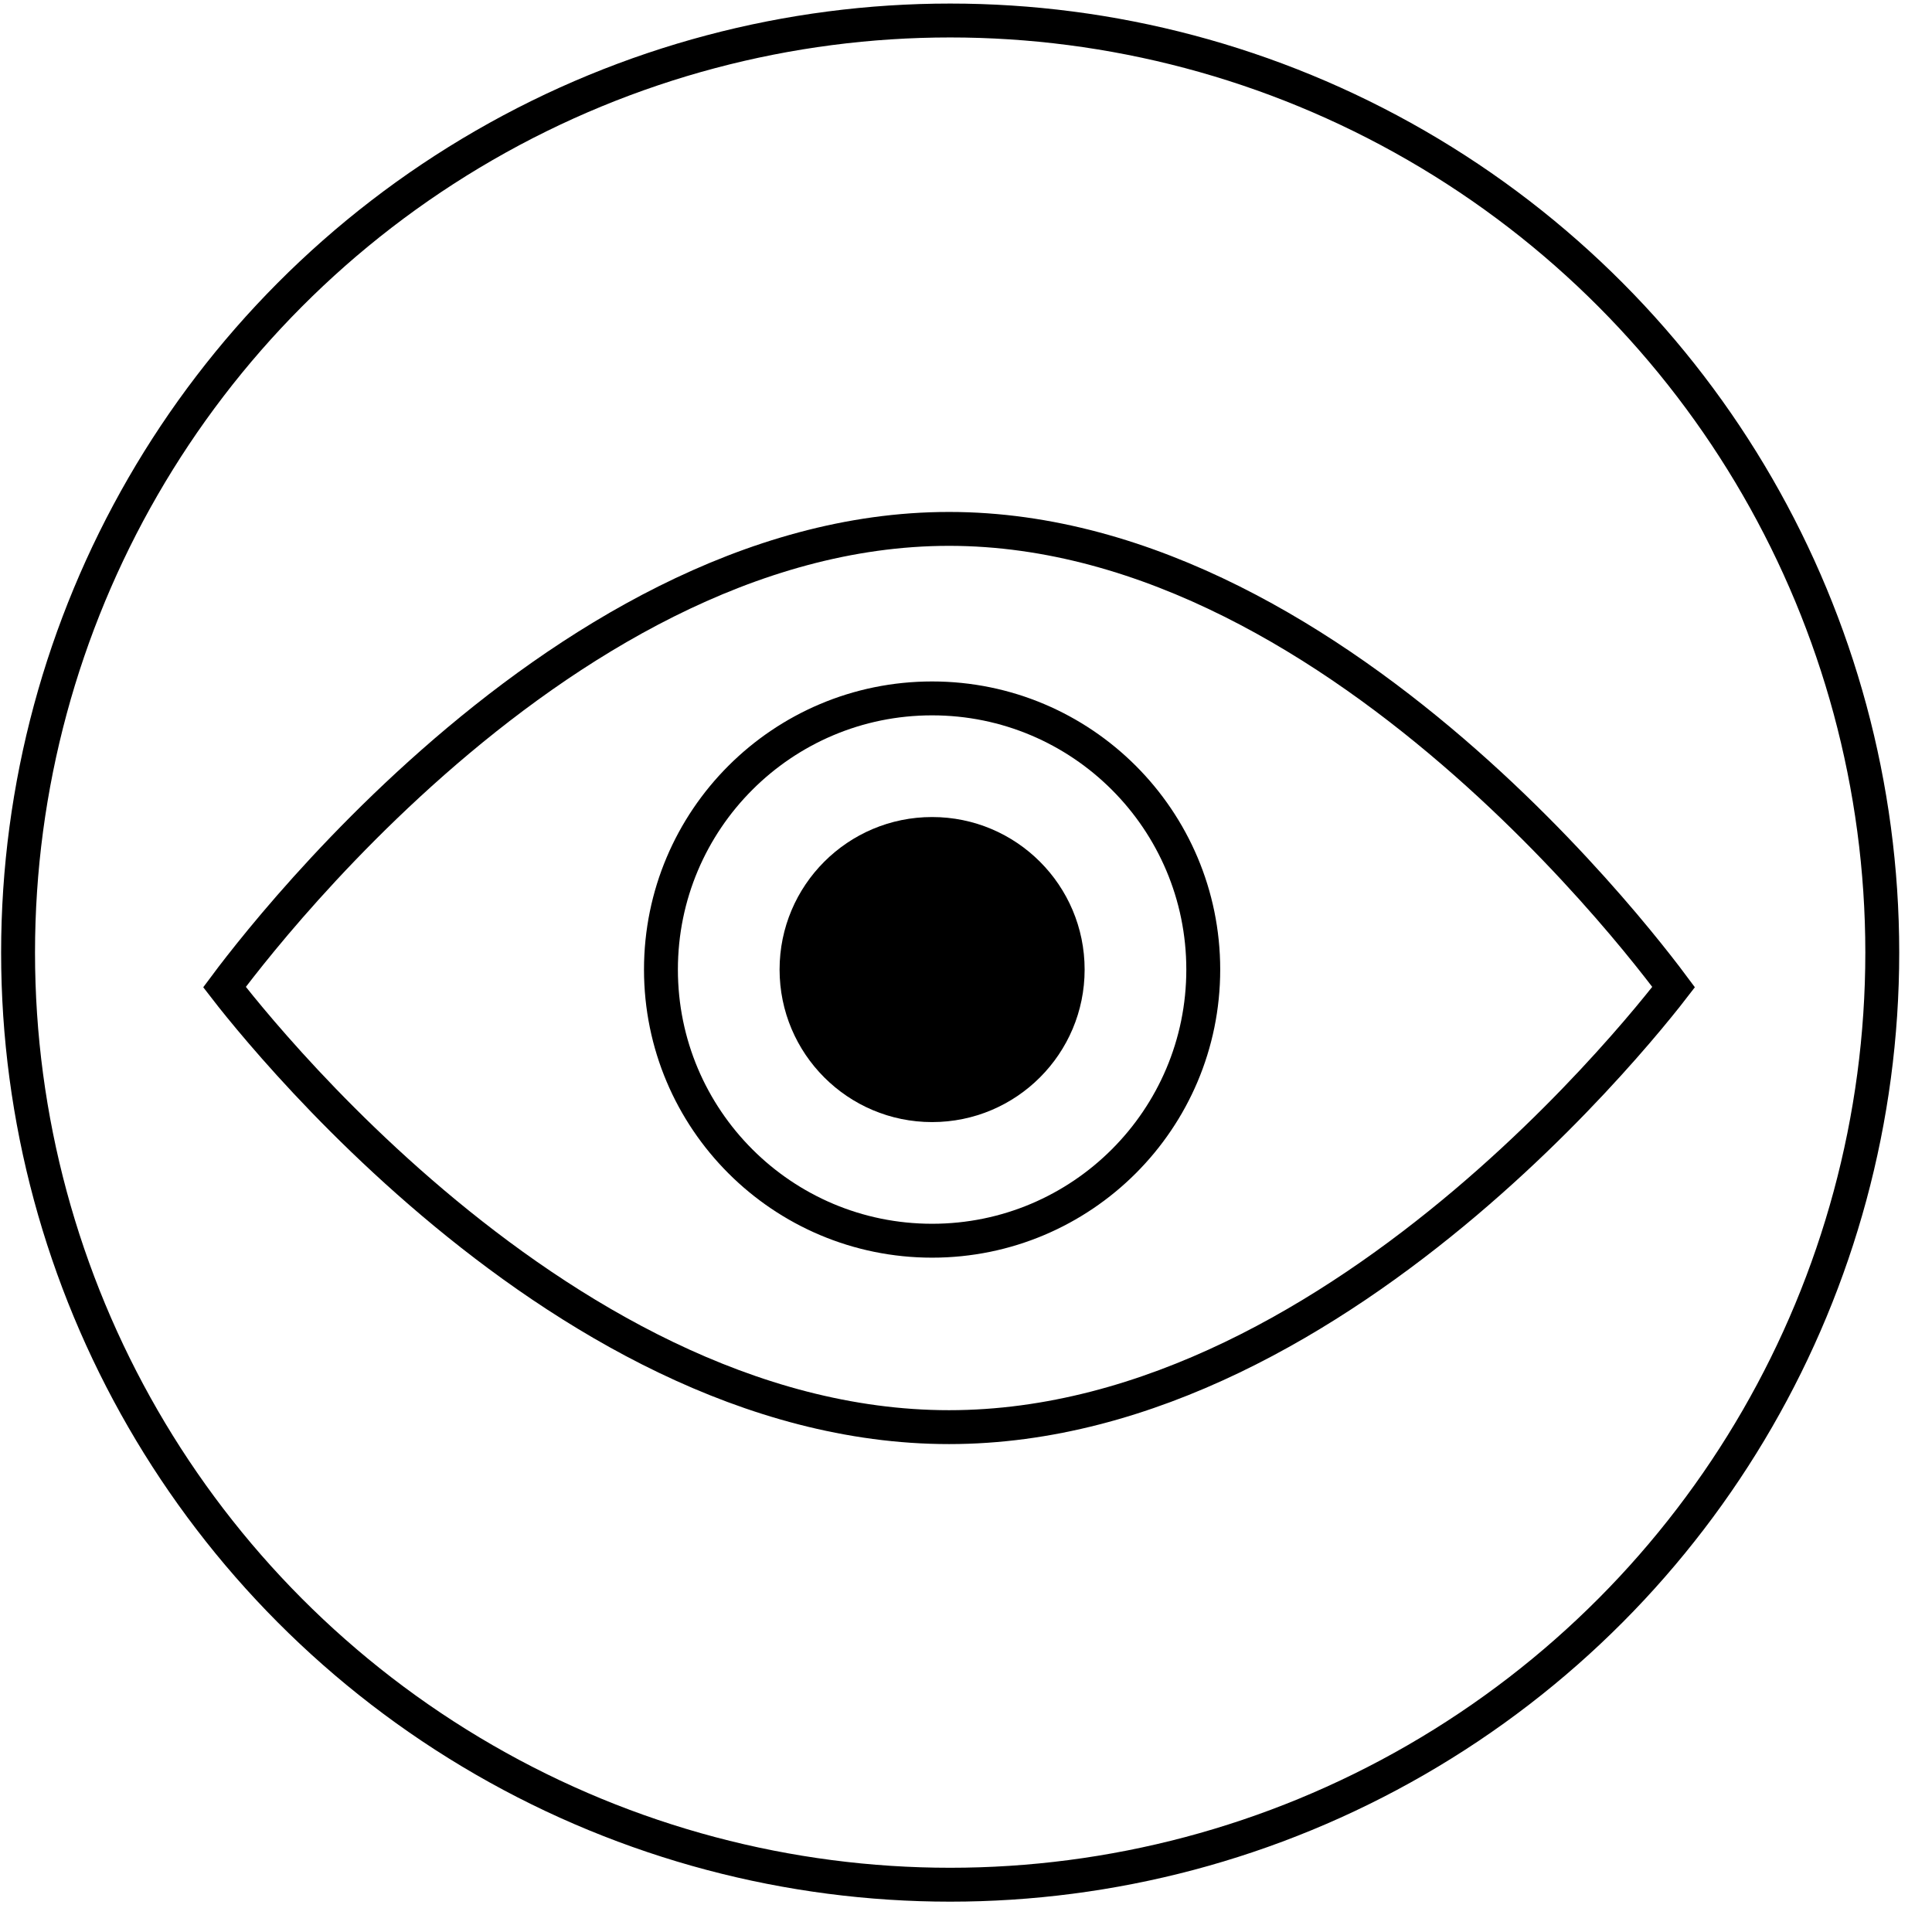 <svg width="57" height="57" viewBox="0 0 57 57" fill="none" xmlns="http://www.w3.org/2000/svg">
<circle cx="28.033" cy="28.105" r="27.5" stroke="black"/>
<path d="M6.838 29.396C6.755 29.291 6.683 29.2 6.623 29.122C6.684 29.04 6.758 28.942 6.844 28.829C7.133 28.452 7.56 27.91 8.11 27.26C9.212 25.959 10.806 24.225 12.774 22.492C16.726 19.012 22.109 15.604 28 15.604C33.891 15.604 39.274 19.012 43.226 22.492C45.194 24.225 46.788 25.959 47.89 27.26C48.44 27.91 48.867 28.452 49.156 28.829C49.242 28.942 49.316 29.04 49.377 29.122C49.317 29.2 49.245 29.291 49.162 29.396C48.873 29.759 48.447 30.279 47.896 30.903C46.794 32.154 45.201 33.82 43.233 35.485C39.283 38.827 33.898 42.105 28 42.105C22.102 42.105 16.717 38.827 12.767 35.485C10.799 33.82 9.206 32.154 8.104 30.903C7.554 30.279 7.127 29.759 6.838 29.396Z" stroke="black"/>
<circle cx="27.5" cy="28.605" r="8" stroke="black"/>
<circle cx="27.5" cy="28.605" r="4.5" fill="black"/>
</svg>
